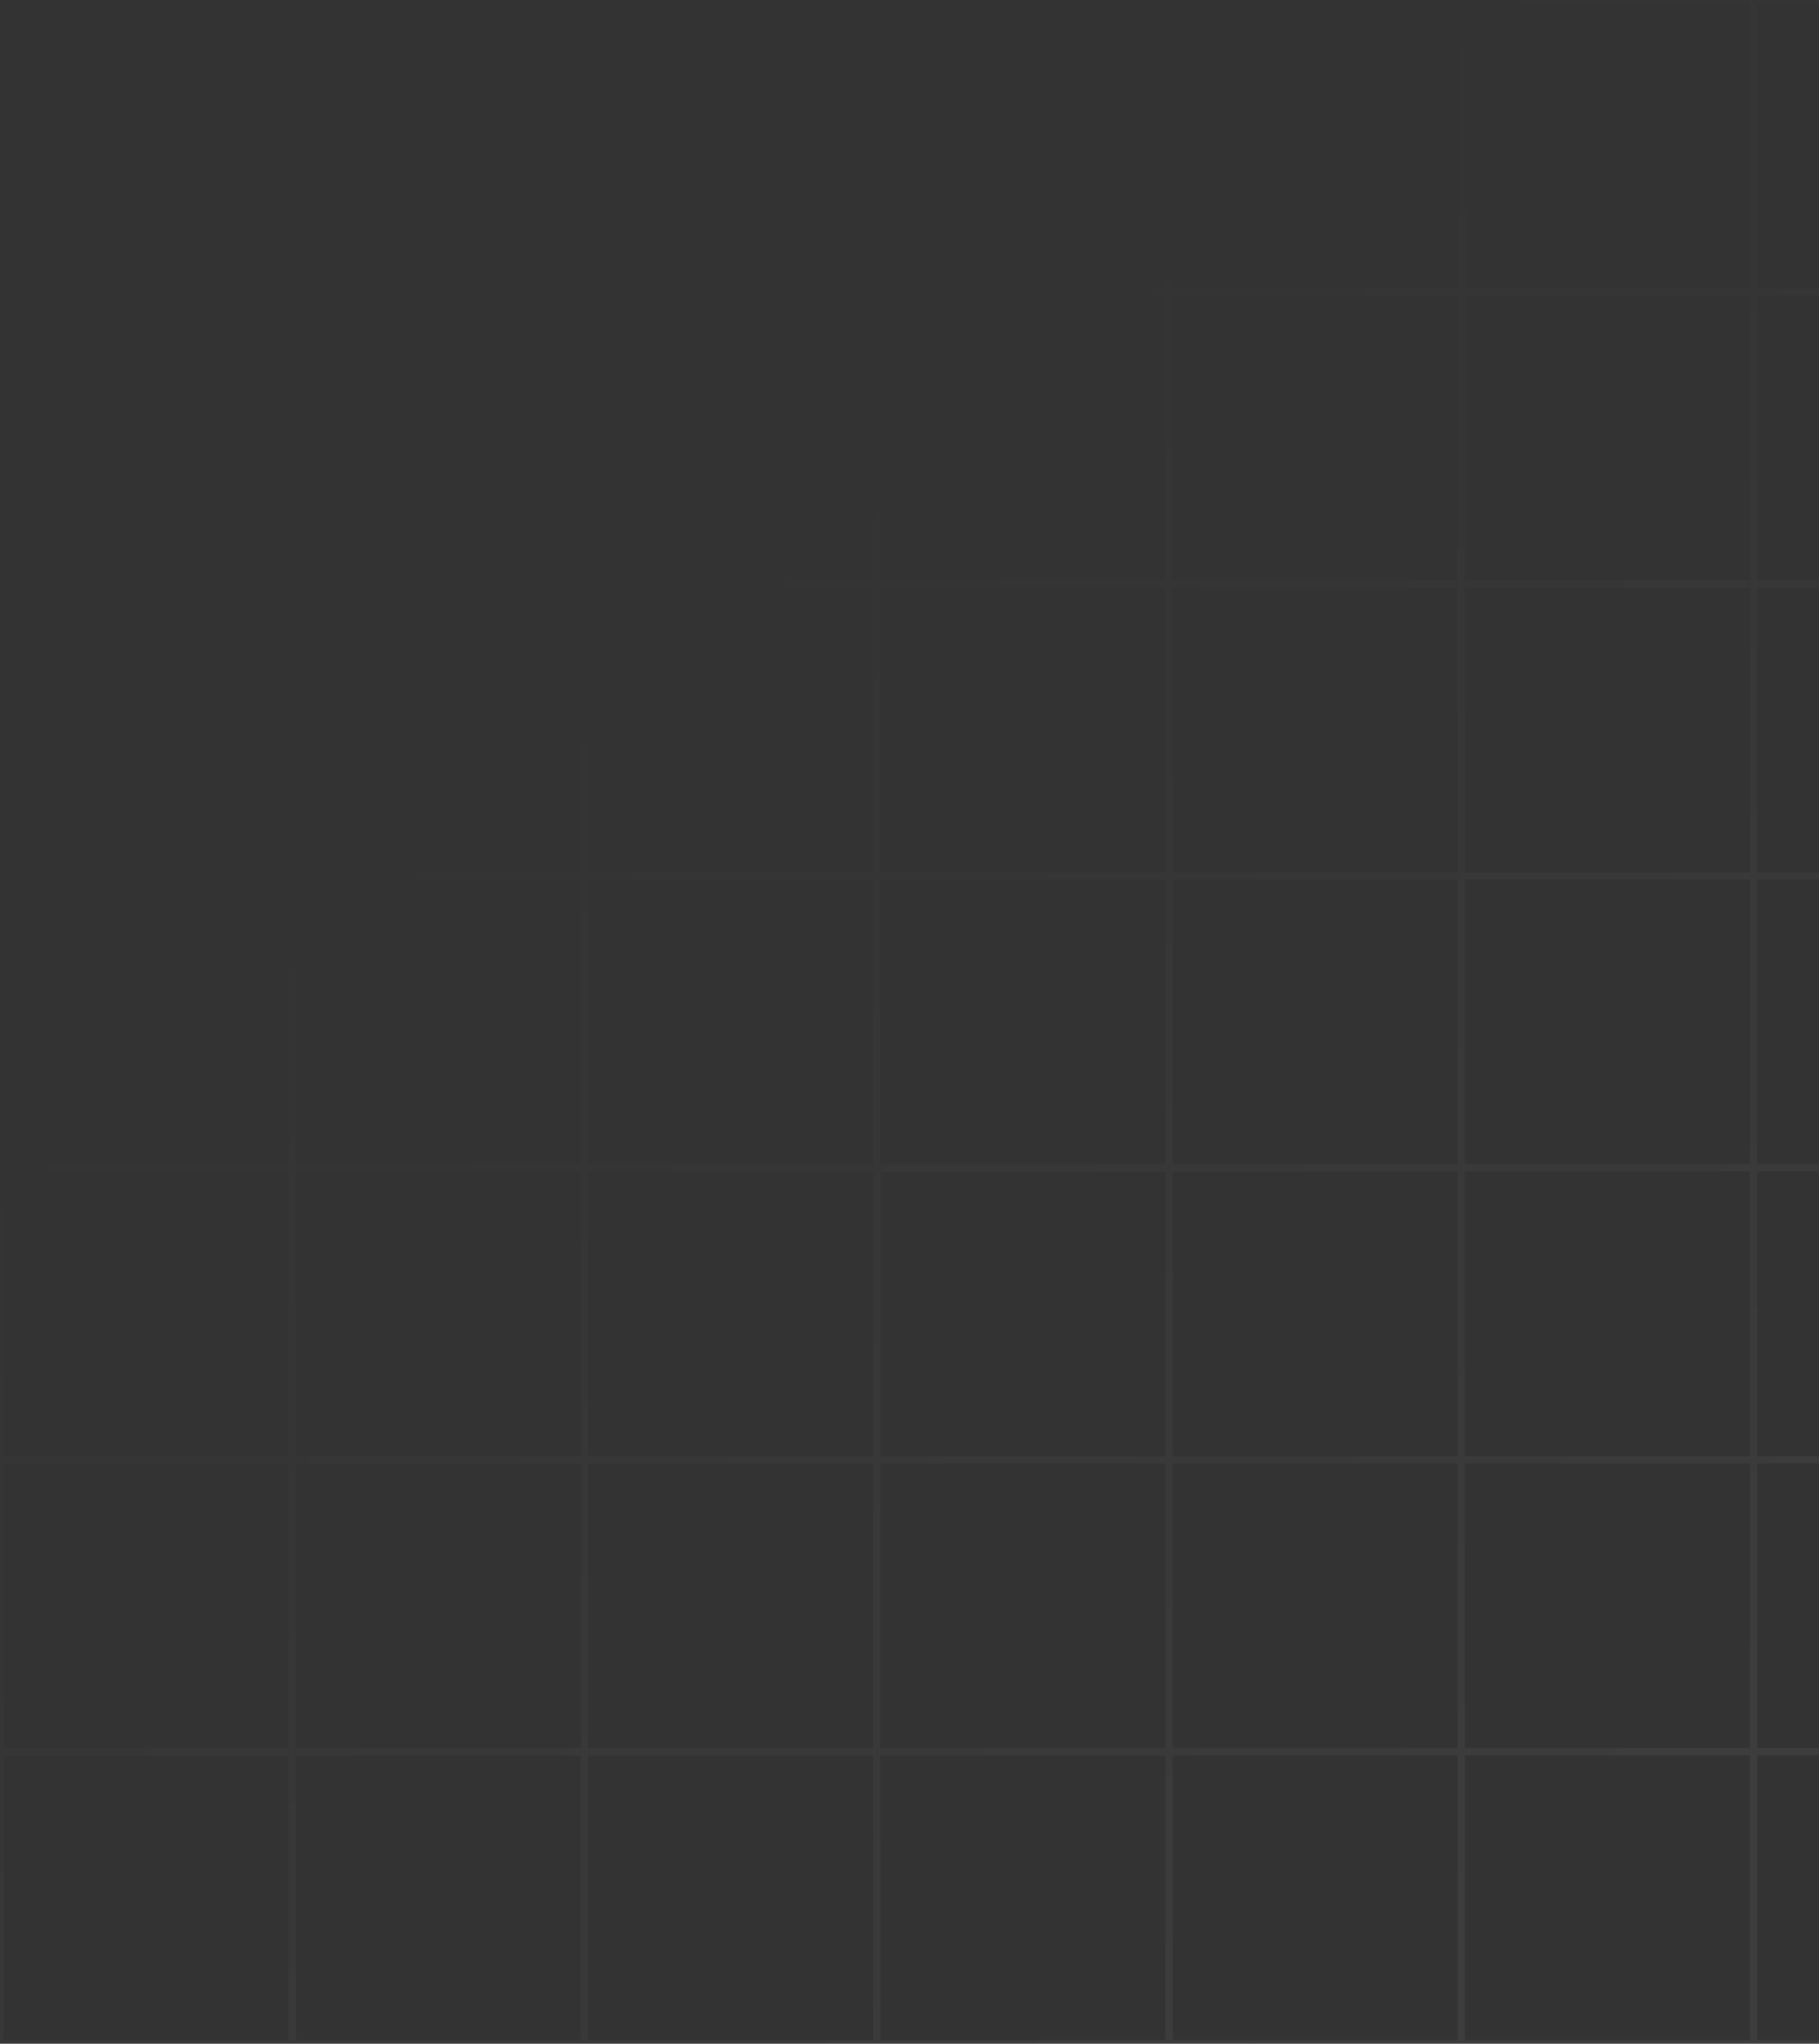 <svg viewBox="0 0 764 858" fill="none" xmlns="http://www.w3.org/2000/svg">
<rect x="0" y="0" width="764" height="858" fill="#333333" stroke="none"/>
<path fill-rule="evenodd" clip-rule="evenodd" d="M0 0H982V858H0V0ZM1.534 1.532H121.216V121.039H1.534V1.532ZM124.284 1.532H243.966V121.039H124.284V1.532ZM366.716 1.532H247.034V121.039H366.716V1.532ZM369.784 1.532H489.466V121.039H369.784V1.532ZM612.216 1.532H492.534V121.039H612.216V1.532ZM615.284 1.532H734.966V121.039H615.284V1.532ZM857.716 1.532H738.034V121.039H857.716V1.532ZM860.784 1.532H980.466V121.039H860.784V1.532ZM121.216 124.104H1.534V243.611H121.216V124.104ZM124.284 124.104H243.966V243.611H124.284V124.104ZM366.716 124.104H247.034V243.611H366.716V124.104ZM369.784 124.104H489.466V243.611H369.784V124.104ZM612.216 124.104H492.534V243.611H612.216V124.104ZM615.284 124.104H734.966V243.611H615.284V124.104ZM857.716 124.104H738.034V243.611H857.716V124.104ZM860.784 124.104H980.466V243.611H860.784V124.104ZM121.216 246.675H1.534V366.182H121.216V246.675ZM124.284 246.675H243.966V366.182H124.284V246.675ZM366.716 246.675H247.034V366.182H366.716V246.675ZM369.784 246.675H489.466V366.182H369.784V246.675ZM612.216 246.675H492.534V366.182H612.216V246.675ZM615.284 246.675H734.966V366.182H615.284V246.675ZM857.716 246.675H738.034V366.182H857.716V246.675ZM860.784 246.675H980.466V366.182H860.784V246.675ZM121.216 369.246H1.534V488.754H121.216V369.246ZM124.284 369.246H243.966V488.754H124.284V369.246ZM366.716 369.246H247.034V488.754H366.716V369.246ZM369.784 369.246H489.466V488.754H369.784V369.246ZM612.216 369.246H492.534V488.754H612.216V369.246ZM615.284 369.246H734.966V488.754H615.284V369.246ZM857.716 369.246H738.034V488.754H857.716V369.246ZM860.784 369.246H980.466V488.754H860.784V369.246ZM121.216 491.818H1.534V611.325H121.216V491.818ZM124.284 491.818H243.966V611.325H124.284V491.818ZM366.716 491.818H247.034V611.325H366.716V491.818ZM369.784 491.818H489.466V611.325H369.784V491.818ZM612.216 491.818H492.534V611.325H612.216V491.818ZM615.284 491.818H734.966V611.325H615.284V491.818ZM857.716 491.818H738.034V611.325H857.716V491.818ZM860.784 491.818H980.466V611.325H860.784V491.818ZM121.216 614.389H1.534V733.896H121.216V614.389ZM124.284 614.389H243.966V733.896H124.284V614.389ZM366.716 614.389H247.034V733.896H366.716V614.389ZM369.784 614.389H489.466V733.896H369.784V614.389ZM612.216 614.389H492.534V733.896H612.216V614.389ZM615.284 614.389H734.966V733.896H615.284V614.389ZM857.716 614.389H738.034V733.896H857.716V614.389ZM860.784 614.389H980.466V733.896H860.784V614.389ZM121.216 736.961H1.534V856.468H121.216V736.961ZM124.284 736.961H243.966V856.468H124.284V736.961ZM366.716 736.961H247.034V856.468H366.716V736.961ZM369.784 736.961H489.466V856.468H369.784V736.961ZM612.216 736.961H492.534V856.468H612.216V736.961ZM615.284 736.961H734.966V856.468H615.284V736.961ZM857.716 736.961H738.034V856.468H857.716V736.961ZM860.784 736.961H980.466V856.468H860.784V736.961Z" fill="url(#paint0_linear_354_24229)" fill-opacity="0.5"/>
<defs>
<linearGradient id="paint0_linear_354_24229" x1="608" y1="878" x2="61.01" y2="187.2" gradientUnits="userSpaceOnUse">
<stop stop-color="white" stop-opacity="0.1"/>
<stop offset="0.79" stop-color="white" stop-opacity="0"/>
<stop offset="1" stop-color="white" stop-opacity="0"/>
</linearGradient>
</defs>
</svg>
